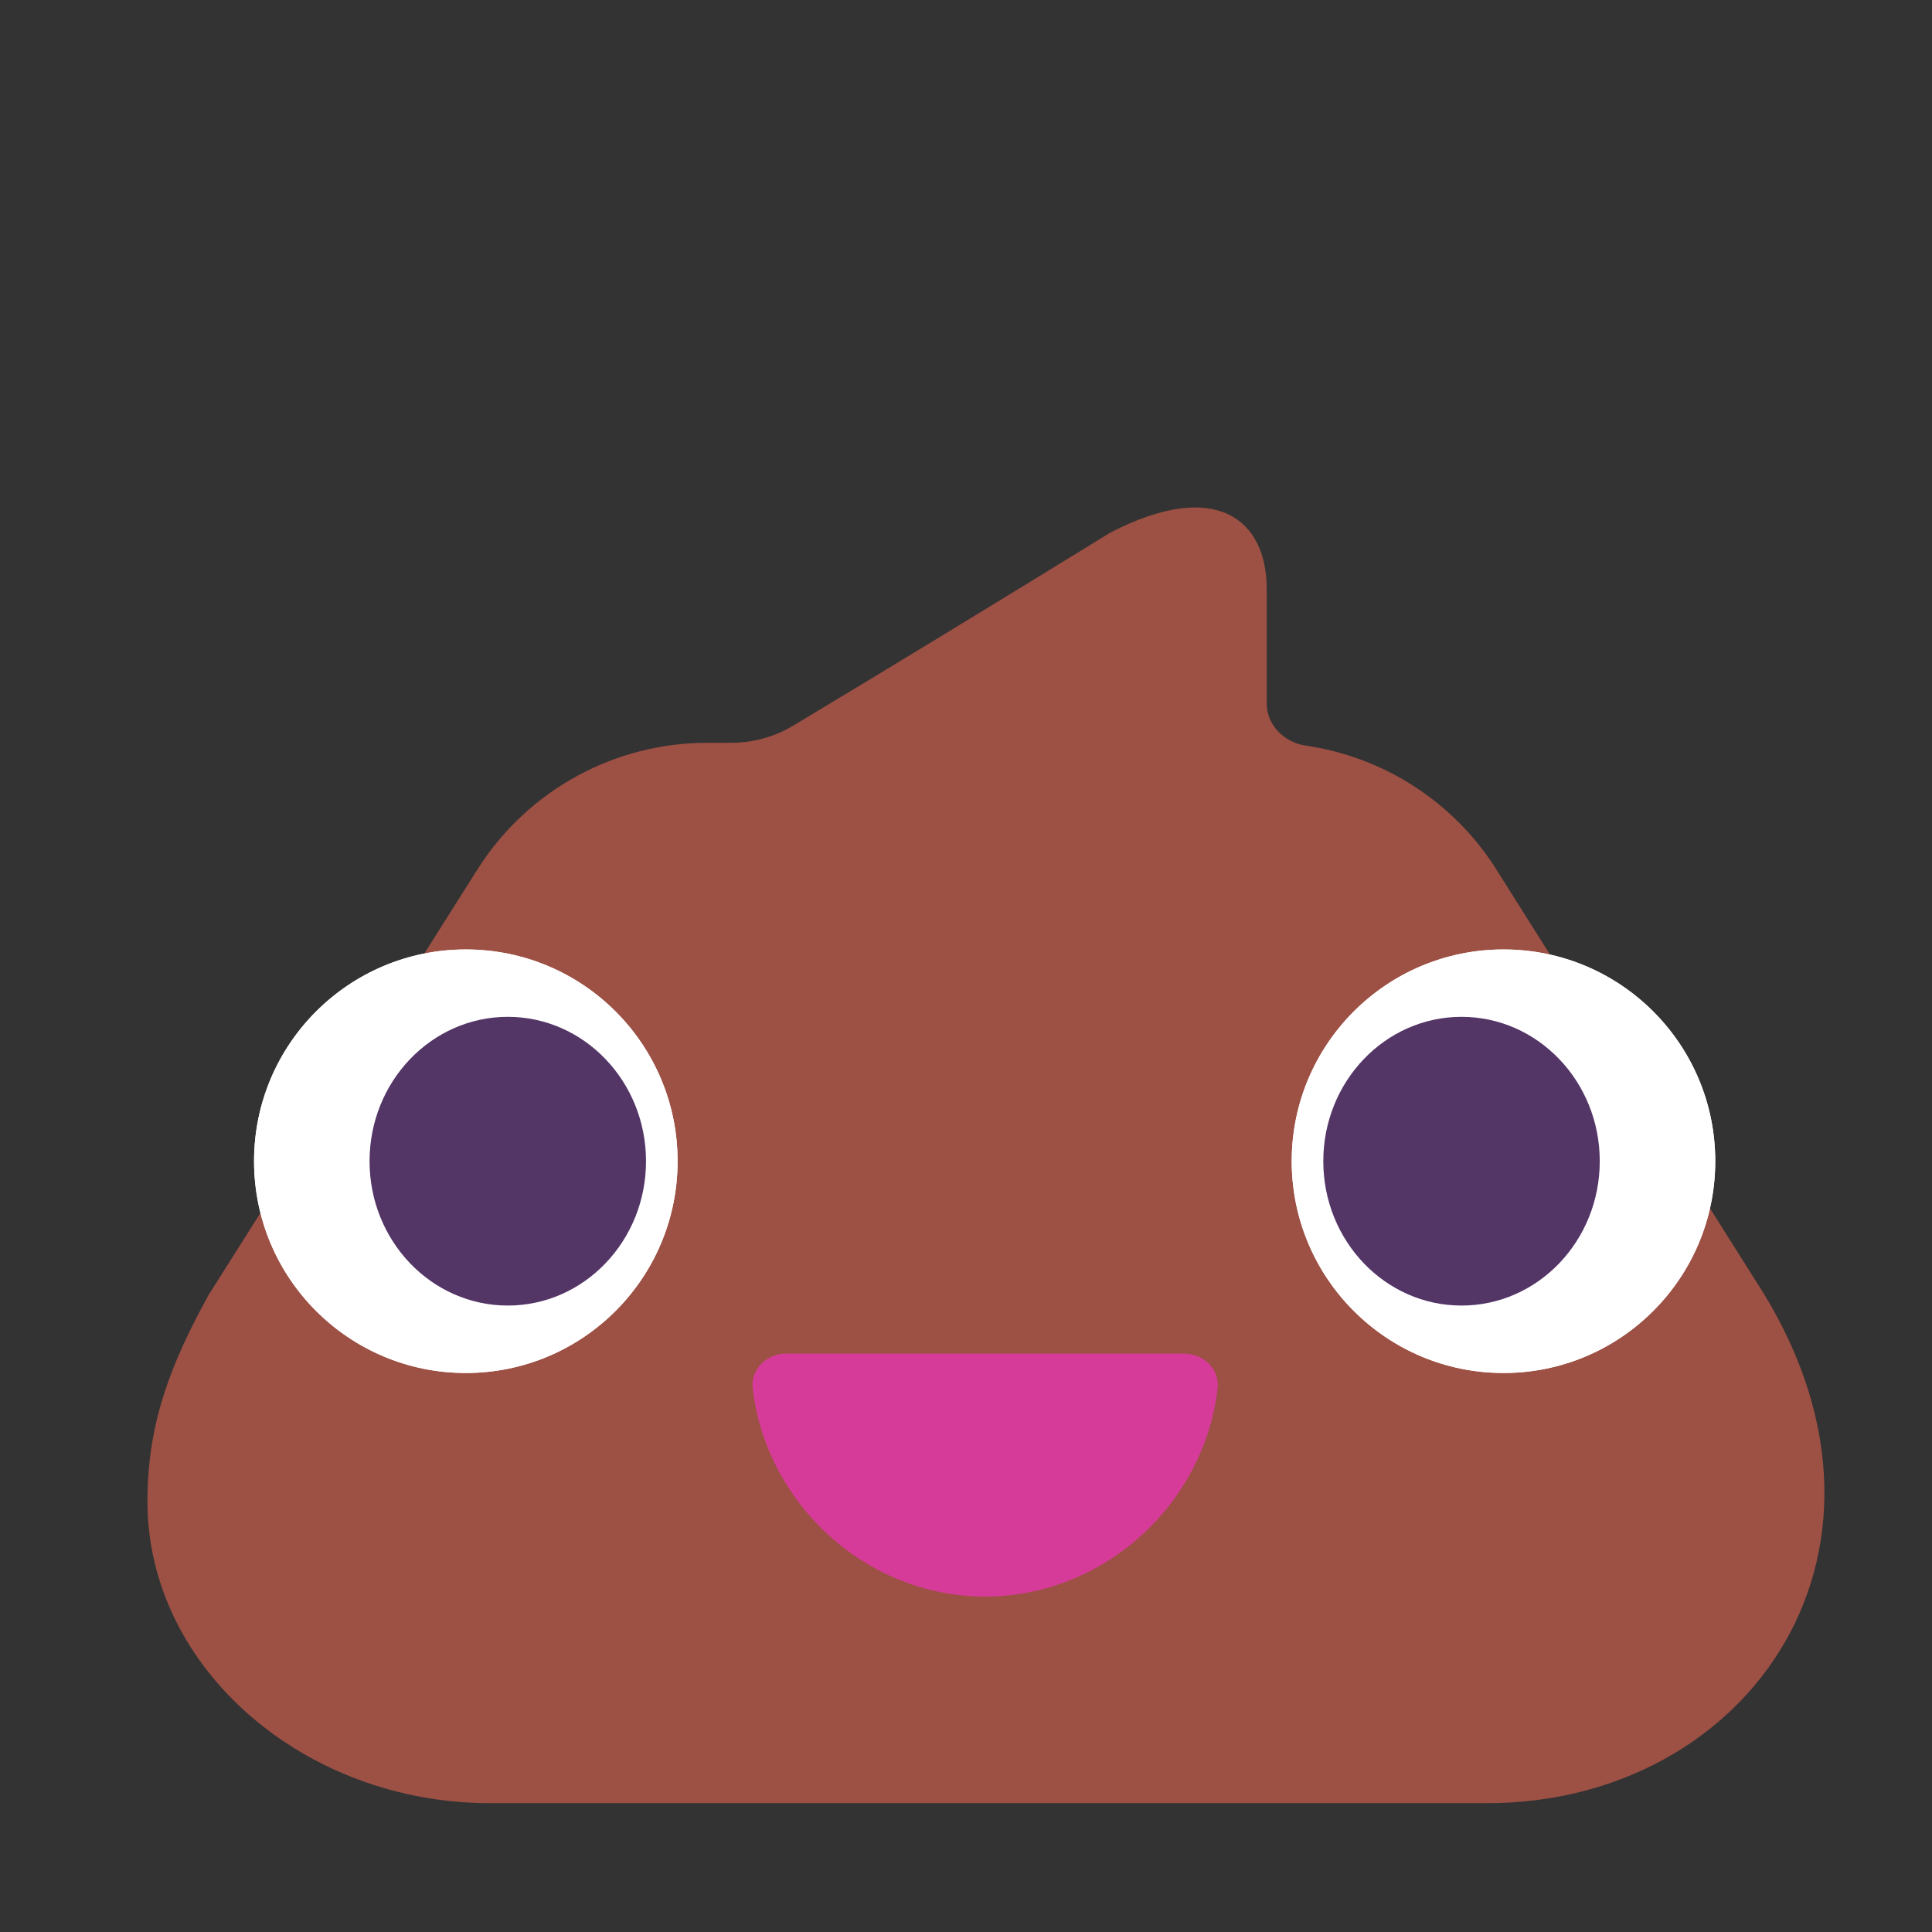 <svg width="32" height="32" viewBox="0 0 32 32" fill="none" xmlns="http://www.w3.org/2000/svg">
<rect x="0" y="0" width="32" height="32" fill="#333333" stroke="none"/>
<path d="M12.111 12.303C12.471 12.303 12.823 12.207 13.132 12.022C14.48 11.215 16.501 9.985 18.395 8.819C20.137 7.921 20.981 8.6 20.981 9.757V11.653C20.981 12.012 21.274 12.299 21.629 12.35C22.893 12.534 24.032 13.251 24.743 14.336L29.067 21.194C31.958 25.6 29.004 29.866 24.633 29.866H8.114C5.036 29.866 2.442 27.627 2.442 24.866C2.442 23.577 2.825 22.592 3.458 21.444L7.926 14.372C8.754 13.083 10.181 12.303 11.713 12.303H12.111Z" fill="#9D5044"/>
<path d="M7.715 22.741C5.778 22.741 4.208 21.17 4.208 19.233C4.208 17.296 5.778 15.726 7.715 15.726C9.653 15.726 11.223 17.296 11.223 19.233C11.223 21.17 9.653 22.741 7.715 22.741Z" fill="white"/>
<path d="M24.903 22.741C26.84 22.741 28.41 21.17 28.41 19.233C28.41 17.296 26.84 15.726 24.903 15.726C22.966 15.726 21.395 17.296 21.395 19.233C21.395 21.17 22.966 22.741 24.903 22.741Z" fill="white"/>
<path fill-rule="evenodd" clip-rule="evenodd" d="M7.715 22.741C5.778 22.741 4.208 21.17 4.208 19.233C4.208 17.296 5.778 15.726 7.715 15.726C9.653 15.726 11.223 17.296 11.223 19.233C11.223 21.17 9.653 22.741 7.715 22.741ZM24.903 22.741C26.84 22.741 28.41 21.17 28.41 19.233C28.41 17.296 26.84 15.726 24.903 15.726C22.966 15.726 21.395 17.296 21.395 19.233C21.395 21.17 22.966 22.741 24.903 22.741Z" fill="white"/>
<path fill-rule="evenodd" clip-rule="evenodd" d="M8.411 21.624C7.146 21.624 6.121 20.553 6.121 19.233C6.121 17.913 7.146 16.842 8.411 16.842C9.675 16.842 10.7 17.913 10.7 19.233C10.7 20.553 9.675 21.624 8.411 21.624ZM24.207 21.624C25.472 21.624 26.497 20.553 26.497 19.233C26.497 17.913 25.472 16.842 24.207 16.842C22.943 16.842 21.918 17.913 21.918 19.233C21.918 20.553 22.943 21.624 24.207 21.624Z" fill="#533566"/>
<path d="M13.023 22.42C12.7 22.42 12.43 22.677 12.467 22.997C12.688 24.906 14.343 26.444 16.317 26.444C18.291 26.444 19.946 24.906 20.167 22.997C20.204 22.677 19.934 22.42 19.611 22.42H13.023Z" fill="#D73B9A"/>
</svg>
